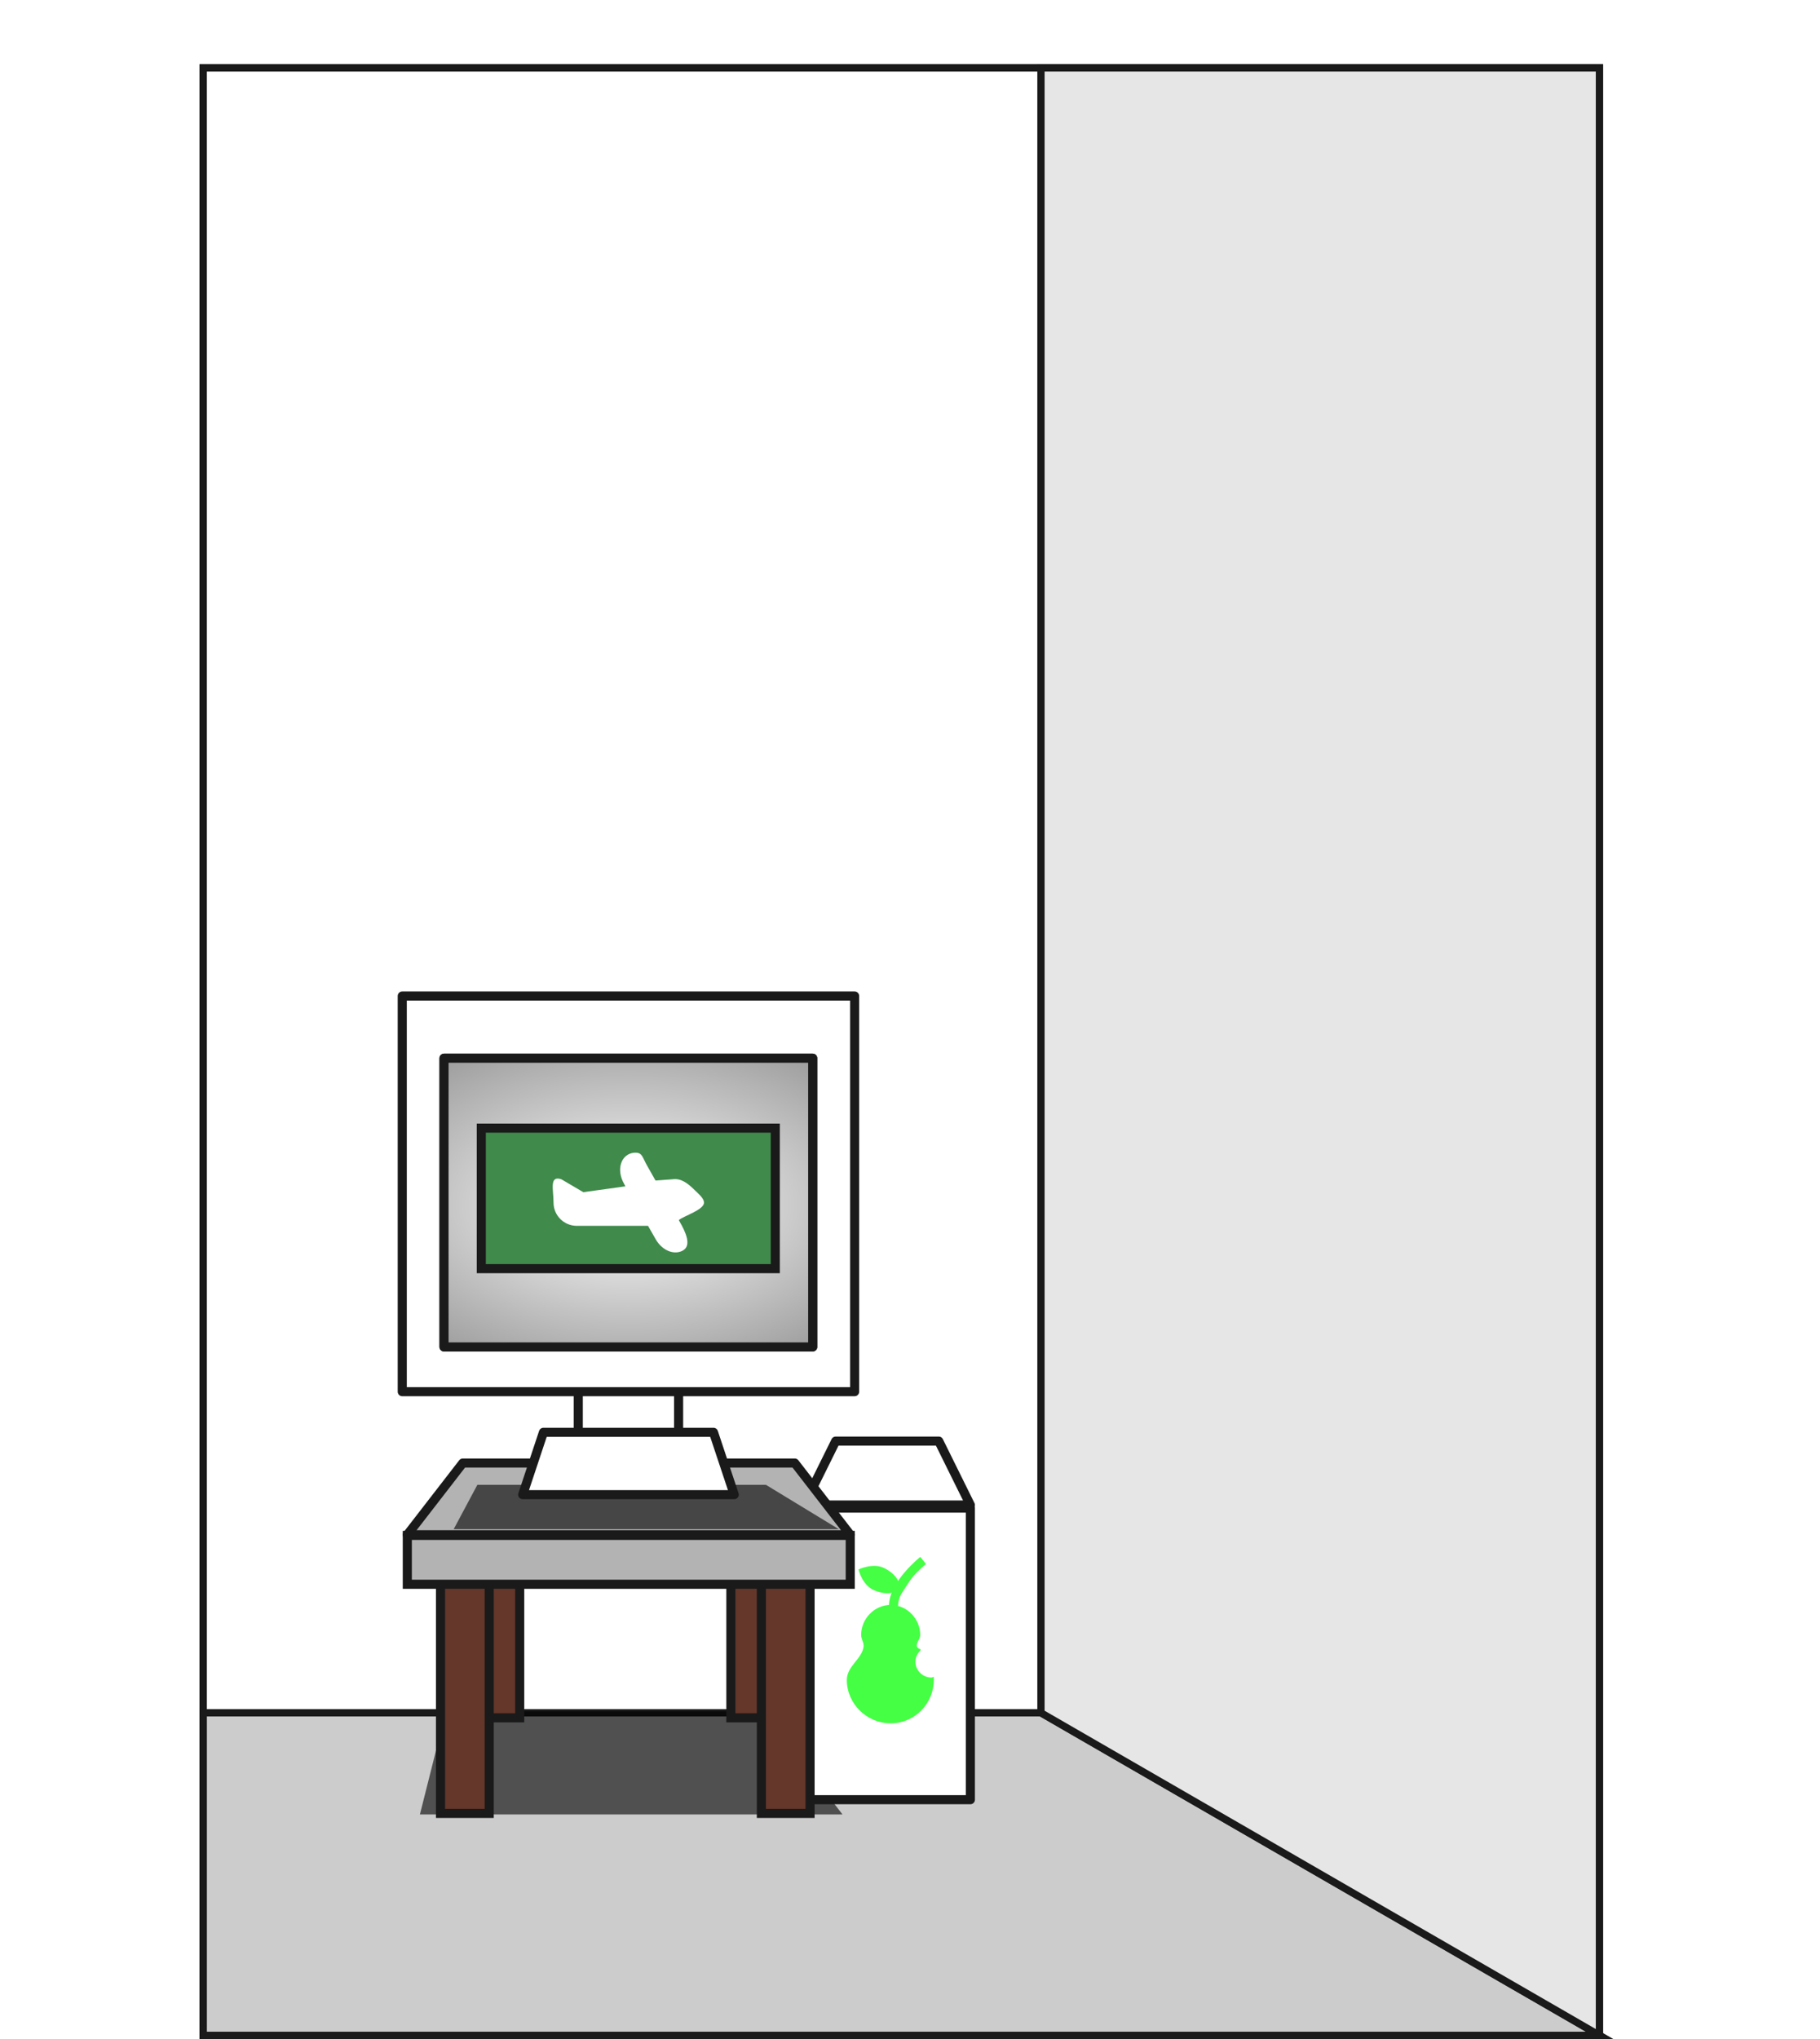 <?xml version="1.0" encoding="UTF-8" standalone="no"?>
<!-- Created with Inkscape (http://www.inkscape.org/) -->

<svg
   xmlns:osb="http://www.openswatchbook.org/uri/2009/osb"
   xmlns:dc="http://purl.org/dc/elements/1.1/"
   xmlns:cc="http://creativecommons.org/ns#"
   xmlns:rdf="http://www.w3.org/1999/02/22-rdf-syntax-ns#"
   xmlns:svg="http://www.w3.org/2000/svg"
   xmlns="http://www.w3.org/2000/svg"
   xmlns:xlink="http://www.w3.org/1999/xlink"
   xmlns:sodipodi="http://sodipodi.sourceforge.net/DTD/sodipodi-0.dtd"
   xmlns:inkscape="http://www.inkscape.org/namespaces/inkscape"
   width="200"
   height="224"
   id="svg3244"
   version="1.1"
   inkscape:version="0.48.5 r10040"
   sodipodi:docname="internet.xcf">
  <defs
     id="defs3246">
    <linearGradient
       gradientTransform="matrix(1,0,0,0.861,1.8567004e-7,978.1)"
       y2="42.784"
       x2="38.055"
       y1="43.283"
       x1="36.937"
       gradientUnits="userSpaceOnUse"
       id="linearGradient3175"
       xlink:href="#linearGradient5849"
       inkscape:collect="always" />
    <linearGradient
       gradientTransform="matrix(0.651,0,0,0.574,6.54,422.447)"
       y2="1035.663"
       x2="50.502"
       y1="1036.791"
       x1="50.199"
       gradientUnits="userSpaceOnUse"
       id="linearGradient3172"
       xlink:href="#linearGradient5841"
       inkscape:collect="always" />
    <linearGradient
       osb:paint="solid"
       id="linearGradient5697">
      <stop
         id="stop5699"
         offset="0"
         style="stop-color:#000000;stop-opacity:1;" />
    </linearGradient>
    <linearGradient
       id="linearGradient5705">
      <stop
         id="stop5707"
         offset="0"
         style="stop-color:#52501e;stop-opacity:1;" />
      <stop
         id="stop5709"
         offset="1"
         style="stop-color:#f1ed5a;stop-opacity:1;" />
    </linearGradient>
    <linearGradient
       id="linearGradient5715">
      <stop
         id="stop5717"
         offset="0"
         style="stop-color:#e8e211;stop-opacity:1;" />
      <stop
         id="stop5719"
         offset="1"
         style="stop-color:#827f28;stop-opacity:1;" />
    </linearGradient>
    <linearGradient
       id="linearGradient5841">
      <stop
         id="stop5843"
         offset="0"
         style="stop-color:#000000;stop-opacity:1;" />
      <stop
         id="stop5845"
         offset="1"
         style="stop-color:#ffffff;stop-opacity:1;" />
    </linearGradient>
    <linearGradient
       id="linearGradient5849">
      <stop
         id="stop5851"
         offset="0"
         style="stop-color:#000000;stop-opacity:1;" />
      <stop
         id="stop5853"
         offset="1"
         style="stop-color:#ffffff;stop-opacity:1;" />
    </linearGradient>
    <linearGradient
       id="linearGradient5849-8">
      <stop
         style="stop-color:#000000;stop-opacity:1;"
         offset="0"
         id="stop5851-9" />
      <stop
         style="stop-color:#ffffff;stop-opacity:1;"
         offset="1"
         id="stop5853-4" />
    </linearGradient>
    <linearGradient
       id="linearGradient5841-5">
      <stop
         style="stop-color:#000000;stop-opacity:1;"
         offset="0"
         id="stop5843-0" />
      <stop
         style="stop-color:#ffffff;stop-opacity:1;"
         offset="1"
         id="stop5845-7" />
    </linearGradient>
    <linearGradient
       id="linearGradient5715-3">
      <stop
         style="stop-color:#e8e211;stop-opacity:1;"
         offset="0"
         id="stop5717-2" />
      <stop
         style="stop-color:#827f28;stop-opacity:1;"
         offset="1"
         id="stop5719-7" />
    </linearGradient>
    <linearGradient
       id="linearGradient5705-4">
      <stop
         style="stop-color:#52501e;stop-opacity:1;"
         offset="0"
         id="stop5707-5" />
      <stop
         style="stop-color:#f1ed5a;stop-opacity:1;"
         offset="1"
         id="stop5709-9" />
    </linearGradient>
    <linearGradient
       id="linearGradient5697-4"
       osb:paint="solid">
      <stop
         style="stop-color:#000000;stop-opacity:1;"
         offset="0"
         id="stop5699-8" />
    </linearGradient>
    <linearGradient
       id="linearGradient4003">
      <stop
         id="stop4005"
         offset="0"
         style="stop-color:#1e31d8;stop-opacity:1;" />
      <stop
         id="stop4007"
         offset="1"
         style="stop-color:#b3b3b3;stop-opacity:0;" />
    </linearGradient>
    <filter
       color-interpolation-filters="sRGB"
       height="1.307"
       y="-0.153"
       width="1.075"
       x="-0.037"
       id="filter6621-7"
       inkscape:collect="always">
      <feGaussianBlur
         id="feGaussianBlur6623-2"
         stdDeviation="0.942"
         inkscape:collect="always" />
    </filter>
    <radialGradient
       gradientUnits="userSpaceOnUse"
       gradientTransform="matrix(2.988,-5.1982771e-8,3.0263584e-8,1.74,-25.88,-752.84)"
       r="10.378"
       fy="1017.545"
       fx="13.015"
       cy="1017.545"
       cx="13.015"
       id="radialGradient4009-2"
       xlink:href="#linearGradient4003-6"
       inkscape:collect="always" />
    <linearGradient
       id="linearGradient4003-6">
      <stop
         id="stop4005-7"
         offset="0"
         style="stop-color:#ffffff;stop-opacity:1;" />
      <stop
         id="stop4007-4"
         offset="1"
         style="stop-color:#ffffff;stop-opacity:0.3;" />
    </linearGradient>
    <radialGradient
       inkscape:collect="always"
       xlink:href="#linearGradient4003-61"
       id="radialGradient7601-0"
       gradientUnits="userSpaceOnUse"
       gradientTransform="matrix(2.988,-5.1982771e-8,3.0263584e-8,1.74,-25.88,-752.84)"
       cx="13.015"
       cy="1017.545"
       fx="13.015"
       fy="1017.545"
       r="10.378" />
    <linearGradient
       id="linearGradient4003-61">
      <stop
         id="stop4005-0"
         offset="0"
         style="stop-color:#1e31d8;stop-opacity:1;" />
      <stop
         id="stop4007-0"
         offset="1"
         style="stop-color:#b3b3b3;stop-opacity:0;" />
    </linearGradient>
    <filter
       color-interpolation-filters="sRGB"
       height="1.307"
       y="-0.153"
       width="1.075"
       x="-0.037"
       id="filter6621-75-0"
       inkscape:collect="always">
      <feGaussianBlur
         id="feGaussianBlur6623-3-9"
         stdDeviation="0.942"
         inkscape:collect="always" />
    </filter>
  </defs>
  <sodipodi:namedview
     id="base"
     pagecolor="#ffffff"
     bordercolor="#666666"
     borderopacity="1.0"
     inkscape:pageopacity="0.0"
     inkscape:pageshadow="2"
     inkscape:zoom="1"
     inkscape:cx="68.0938"
     inkscape:cy="118.37831"
     inkscape:document-units="px"
     inkscape:current-layer="layer1"
     showgrid="true"
     inkscape:snap-global="false"
     inkscape:window-width="1366"
     inkscape:window-height="715"
     inkscape:window-x="0"
     inkscape:window-y="0"
     inkscape:window-maximized="1">
    <inkscape:grid
       type="axonomgrid"
       id="grid3536"
       units="mm"
       empspacing="5"
       visible="true"
       enabled="false"
       snapvisiblegridlinesonly="true" />
  </sodipodi:namedview>
  <g
     inkscape:label="off"
     inkscape:groupmode="layer"
     id="layer1"
     transform="translate(0,-828.362)"
     style="display:inline">
    <g
       style="display:inline"
       transform="matrix(2,0,0,2,-137.293,881.076)"
       id="g7494" />
    <g
       transform="matrix(2,0,0,2,22.333,911.962)"
       style="display:inline"
       id="g6676-9-1">
      <path
         style="fill:#ffffff;stroke:#1a1a1a;stroke-width:0.4;stroke-linecap:square;stroke-linejoin:miter;stroke-miterlimit:4;stroke-opacity:1;stroke-dasharray:none"
         d="m 0,70 0,-108.071 76.715,0 0,108.071 z"
         id="path3199-7-6"
         inkscape:connector-curvature="0"
         sodipodi:nodetypes="ccccc" />
      <path
         style="fill:#cccccc;stroke:#1a1a1a;stroke-width:0.4;stroke-linecap:square;stroke-linejoin:miter;stroke-miterlimit:4;stroke-opacity:1;stroke-dasharray:none"
         d="m 0,52.283 46.029,0 L 76.715,70 0,70 z"
         id="path3201-5-7"
         inkscape:connector-curvature="0"
         sodipodi:nodetypes="ccccc" />
      <path
         style="fill:#e6e6e6;stroke:#1a1a1a;stroke-width:0.4;stroke-linecap:square;stroke-linejoin:miter;stroke-miterlimit:4;stroke-opacity:1;stroke-dasharray:none"
         d="m 46.029,52.283 0,-90.354 30.686,0 0,108.071 z"
         id="path3203-6-0"
         inkscape:connector-curvature="0"
         sodipodi:nodetypes="ccccc" />
    </g>
    <g
       inkscape:label="0"
       id="layer1-2"
       transform="matrix(2,0,0,2,43.019,-1074.616)"
       style="display:inline">
      <g
         id="g3949"
         transform="translate(0.53,-0.354)">
        <path
           sodipodi:nodetypes="ccccc"
           inkscape:connector-curvature="0"
           id="rect3946"
           d="m 23.876,1031.001 5.665,0 1.736,3.51 -9.137,0 z"
           style="color:#000000;fill:#ffffff;fill-opacity:1;fill-rule:nonzero;stroke:#1a1a1a;stroke-width:0.5;stroke-linecap:round;stroke-linejoin:round;stroke-miterlimit:4;stroke-opacity:1;stroke-dashoffset:0;marker:none;visibility:visible;display:inline;overflow:visible;enable-background:accumulate" />
        <rect
           y="1034.68"
           x="22.14"
           height="16.018"
           width="9.137"
           id="rect3926"
           style="color:#000000;fill:#ffffff;fill-opacity:1;fill-rule:nonzero;stroke:#1a1a1a;stroke-width:0.5;stroke-linecap:round;stroke-linejoin:round;stroke-miterlimit:4;stroke-opacity:1;stroke-dasharray:none;stroke-dashoffset:0;marker:none;visibility:visible;display:inline;overflow:visible;enable-background:accumulate" />
        <g
           id="g3941"
           style="fill:#1a1a1a;fill-opacity:1">
          <path
             style="color:#000000;fill:#1a1a1a;fill-opacity:1;fill-rule:nonzero;stroke:none;stroke-width:0.5;marker:none;visibility:visible;display:inline;overflow:visible;enable-background:accumulate"
             d="m 26.898,1040 c -0.898,0 -1.622,0.759 -1.622,1.648 0,0.243 0.161,0.431 0.132,0.65 -0.091,0.673 -0.921,1.071 -0.921,1.821 0,1.304 1.092,2.385 2.411,2.385 1.319,0 2.368,-1.08 2.368,-2.385 0,-0.059 0.004,-0.116 0,-0.173 -0.044,0.01 -0.086,0.043 -0.132,0.043 -0.478,0 -0.877,-0.395 -0.877,-0.867 0,-0.259 0.123,-0.493 0.307,-0.65 -0.065,-0.064 -0.19,-0.085 -0.219,-0.173 -0.071,-0.213 0.175,-0.407 0.175,-0.65 0,-0.888 -0.724,-1.648 -1.622,-1.648 z"
             id="path3928"
             inkscape:connector-curvature="0"
             sodipodi:nodetypes="ssassscsscass" />
          <path
             style="color:#000000;fill:#1a1a1a;fill-opacity:1;stroke:#1a1a1a;stroke-width:0.5;stroke-opacity:1;marker:none;visibility:visible;display:inline;overflow:visible;enable-background:accumulate"
             d="m 27.054,1040.053 c 0,-1.198 1.627,-2.498 1.627,-2.498"
             id="path3936"
             inkscape:connector-curvature="0" />
          <path
             style="color:#000000;fill:#1a1a1a;fill-opacity:1;stroke:none;stroke-width:0.5;marker:none;visibility:visible;display:inline;overflow:visible;enable-background:accumulate"
             d="m 27.318,1039.079 c -0.16,0.333 -0.78,0.372 -1.384,0.089 -0.604,-0.284 -0.804,-1.117 -0.804,-1.117 0,0 0.78,-0.372 1.384,-0.089 0.604,0.284 0.964,0.784 0.804,1.117 z"
             id="path3938"
             inkscape:connector-curvature="0"
             sodipodi:nodetypes="sscss" />
        </g>
      </g>
      <path
         sodipodi:nodetypes="ccccc"
         inkscape:connector-curvature="0"
         id="path6615"
         d="m 5.785,1037.046 45.435,0 11.464,14.752 -60.625,0 z"
         style="color:#000000;fill:#000000;fill-opacity:0.606;fill-rule:nonzero;stroke:none;stroke-width:0.5;marker:none;visibility:visible;display:inline;overflow:visible;filter:url(#filter6621-75-0);enable-background:accumulate"
         transform="matrix(0.383,0,0,0.384,0.774,647.263)" />
      <rect
         y="18.648"
         x="-1045.847"
         height="2.076"
         width="12.506"
         id="rect6611"
         style="color:#000000;fill:#64372a;fill-opacity:1;fill-rule:nonzero;stroke:#1a1a1a;stroke-width:0.5;stroke-linecap:round;stroke-linejoin:miter;stroke-miterlimit:4;stroke-opacity:1;stroke-dasharray:none;stroke-dashoffset:0;marker:none;visibility:visible;display:inline;overflow:visible;enable-background:accumulate"
         transform="matrix(0,-1,1,0,0,0)" />
      <rect
         transform="matrix(0,-1,1,0,0,0)"
         style="color:#000000;fill:#64372a;fill-opacity:1;fill-rule:nonzero;stroke:#1a1a1a;stroke-width:0.5;stroke-linecap:round;stroke-linejoin:miter;stroke-miterlimit:4;stroke-opacity:1;stroke-dasharray:none;stroke-dashoffset:0;marker:none;visibility:visible;display:inline;overflow:visible;enable-background:accumulate"
         id="rect6613"
         width="12.506"
         height="2.076"
         x="-1045.847"
         y="4.97" />
      <rect
         transform="matrix(0,-1,1,0,0,0)"
         style="color:#000000;fill:#64372a;fill-opacity:1;fill-rule:nonzero;stroke:#1a1a1a;stroke-width:0.5;stroke-linecap:round;stroke-linejoin:miter;stroke-miterlimit:4;stroke-opacity:1;stroke-dasharray:none;stroke-dashoffset:0;marker:none;visibility:visible;display:inline;overflow:visible;enable-background:accumulate"
         id="rect6609"
         width="14.217"
         height="2.676"
         x="-1051.097"
         y="20.324" />
      <rect
         y="2.694"
         x="-1051.097"
         height="2.676"
         width="14.217"
         id="rect6607"
         style="color:#000000;fill:#64372a;fill-opacity:1;fill-rule:nonzero;stroke:#1a1a1a;stroke-width:0.5;stroke-linecap:round;stroke-linejoin:miter;stroke-miterlimit:4;stroke-opacity:1;stroke-dasharray:none;stroke-dashoffset:0;marker:none;visibility:visible;display:inline;overflow:visible;enable-background:accumulate"
         transform="matrix(0,-1,1,0,0,0)" />
      <path
         style="color:#000000;fill:#b3b3b3;fill-opacity:1;fill-rule:nonzero;stroke:#1a1a1a;stroke-width:0.5;stroke-linecap:round;stroke-linejoin:round;stroke-miterlimit:4;stroke-opacity:1;stroke-dashoffset:0;marker:none;visibility:visible;display:inline;overflow:visible;enable-background:accumulate"
         d="m 3.919,1031.853 18.24,0 3.049,3.939 -24.338,0 z"
         id="rect6096"
         inkscape:connector-curvature="0"
         sodipodi:nodetypes="ccccc" />
      <rect
         style="color:#000000;fill:#b3b3b3;fill-opacity:1;fill-rule:nonzero;stroke:#1a1a1a;stroke-width:0.5;stroke-linecap:round;stroke-linejoin:miter;stroke-miterlimit:4;stroke-opacity:1;stroke-dasharray:none;stroke-dashoffset:0;marker:none;visibility:visible;display:inline;overflow:visible;enable-background:accumulate"
         id="rect5879"
         width="24.338"
         height="2.683"
         x="0.87"
         y="1035.827" />
      <path
         transform="matrix(0.349,0,0,0.165,2.7,861.937)"
         style="color:#000000;fill:#000000;fill-opacity:0.606;fill-rule:nonzero;stroke:none;stroke-width:0.5;marker:none;visibility:visible;display:inline;overflow:visible;filter:url(#filter6621-75-0);enable-background:accumulate"
         d="m 5.785,1037.046 45.435,0 11.464,14.752 -60.625,0 z"
         id="path3957"
         inkscape:connector-curvature="0"
         sodipodi:nodetypes="ccccc" />
      <g
         id="g3153"
         style="fill:#ffffff;fill-opacity:1"
         transform="matrix(1.51,0,0,1.509,-11.139,-526.431)">
        <rect
           y="1028.581"
           x="14.174"
           height="5.032"
           width="3.651"
           id="rect3149"
           style="color:#000000;fill:#ffffff;fill-opacity:1;fill-rule:nonzero;stroke:#1a1a1a;stroke-width:0.331;stroke-linecap:round;stroke-linejoin:round;stroke-miterlimit:4;stroke-opacity:1;stroke-dasharray:none;stroke-dashoffset:0;marker:none;visibility:visible;display:inline;overflow:visible;enable-background:accumulate" />
        <path
           sodipodi:nodetypes="ccccc"
           inkscape:connector-curvature="0"
           id="rect3124"
           d="m 12.906,1031.541 6.188,0 0.755,2.269 -7.697,0 z"
           style="color:#000000;fill:#ffffff;fill-opacity:1;fill-rule:nonzero;stroke:#1a1a1a;stroke-width:0.331;stroke-linecap:round;stroke-linejoin:round;stroke-miterlimit:4;stroke-opacity:1;stroke-dashoffset:0;marker:none;visibility:visible;display:inline;overflow:visible;enable-background:accumulate" />
        <rect
           y="1015.659"
           x="7.769"
           height="14.403"
           width="16.461"
           id="rect3145"
           style="color:#000000;fill:#ffffff;fill-opacity:1;fill-rule:nonzero;stroke:#1a1a1a;stroke-width:0.331;stroke-linecap:round;stroke-linejoin:round;stroke-miterlimit:4;stroke-opacity:1;stroke-dasharray:none;stroke-dashoffset:0;marker:none;visibility:visible;display:inline;overflow:visible;enable-background:accumulate" />
      </g>
      <rect
         y="1009.615"
         x="2.887"
         height="15.86"
         width="20.257"
         id="rect3151"
         style="color:#000000;fill:#1a1a1a;fill-opacity:1;fill-rule:nonzero;stroke:#1a1a1a;stroke-width:0.5;stroke-linecap:round;stroke-linejoin:round;stroke-miterlimit:4;stroke-opacity:1;stroke-dasharray:none;stroke-dashoffset:0;marker:none;visibility:visible;display:inline;overflow:visible;enable-background:accumulate" />
    </g>
  </g>
  <g
     inkscape:groupmode="layer"
     id="layer8"
     inkscape:label="on"
     style="display:inline"
     transform="translate(0,84)">
    <g
       transform="matrix(2,0,0,2,22.333,-0.4)"
       style="display:inline"
       id="g6676-9">
      <path
         style="fill:#ffffff;stroke:#1a1a1a;stroke-width:0.4;stroke-linecap:square;stroke-linejoin:miter;stroke-miterlimit:4;stroke-opacity:1;stroke-dasharray:none"
         d="m 0,70 0,-108.071 76.715,0 0,108.071 z"
         id="path3199-7"
         inkscape:connector-curvature="0"
         sodipodi:nodetypes="ccccc" />
      <path
         style="fill:#cccccc;stroke:#1a1a1a;stroke-width:0.4;stroke-linecap:square;stroke-linejoin:miter;stroke-miterlimit:4;stroke-opacity:1;stroke-dasharray:none"
         d="m 0,52.283 46.029,0 L 76.715,70 0,70 z"
         id="path3201-5"
         inkscape:connector-curvature="0"
         sodipodi:nodetypes="ccccc" />
      <path
         style="fill:#e6e6e6;stroke:#1a1a1a;stroke-width:0.4;stroke-linecap:square;stroke-linejoin:miter;stroke-miterlimit:4;stroke-opacity:1;stroke-dasharray:none"
         d="m 46.029,52.283 0,-90.354 30.686,0 0,108.071 z"
         id="path3203-6"
         inkscape:connector-curvature="0"
         sodipodi:nodetypes="ccccc" />
    </g>
    <g
       style="display:inline"
       transform="matrix(2,0,0,2,43.019,-1986.978)"
       id="g4090"
       inkscape:label="mail1 copy">
      <path
         sodipodi:nodetypes="ccccc"
         inkscape:connector-curvature="0"
         id="path4092"
         d="m 24.406,1030.648 5.665,0 1.736,3.51 -9.137,0 z"
         style="color:#000000;fill:#ffffff;fill-opacity:1;fill-rule:nonzero;stroke:#1a1a1a;stroke-width:0.5;stroke-linecap:round;stroke-linejoin:round;stroke-miterlimit:4;stroke-opacity:1;stroke-dashoffset:0;marker:none;visibility:visible;display:inline;overflow:visible;enable-background:accumulate" />
      <path
         transform="matrix(0.383,0,0,0.384,0.774,647.263)"
         style="color:#000000;fill:#000000;fill-opacity:0.606;fill-rule:nonzero;stroke:none;stroke-width:0.5;marker:none;visibility:visible;display:inline;overflow:visible;filter:url(#filter6621-7);enable-background:accumulate"
         d="m 5.785,1037.046 45.435,0 11.464,14.752 -60.625,0 z"
         id="path4094"
         inkscape:connector-curvature="0"
         sodipodi:nodetypes="ccccc" />
      <rect
         transform="matrix(0,-1,1,0,0,0)"
         style="color:#000000;fill:#64372a;fill-opacity:1;fill-rule:nonzero;stroke:#1a1a1a;stroke-width:0.5;stroke-linecap:round;stroke-linejoin:miter;stroke-miterlimit:4;stroke-opacity:1;stroke-dasharray:none;stroke-dashoffset:0;marker:none;visibility:visible;display:inline;overflow:visible;enable-background:accumulate"
         id="rect4096"
         width="12.506"
         height="2.076"
         x="-1045.847"
         y="18.648" />
      <rect
         y="4.97"
         x="-1045.847"
         height="2.076"
         width="12.506"
         id="rect4098"
         style="color:#000000;fill:#64372a;fill-opacity:1;fill-rule:nonzero;stroke:#1a1a1a;stroke-width:0.5;stroke-linecap:round;stroke-linejoin:miter;stroke-miterlimit:4;stroke-opacity:1;stroke-dasharray:none;stroke-dashoffset:0;marker:none;visibility:visible;display:inline;overflow:visible;enable-background:accumulate"
         transform="matrix(0,-1,1,0,0,0)" />
      <rect
         y="1034.326"
         x="22.67"
         height="16.018"
         width="9.137"
         id="rect4100"
         style="color:#000000;fill:#ffffff;fill-opacity:1;fill-rule:nonzero;stroke:#1a1a1a;stroke-width:0.5;stroke-linecap:round;stroke-linejoin:round;stroke-miterlimit:4;stroke-opacity:1;stroke-dasharray:none;stroke-dashoffset:0;marker:none;visibility:visible;display:inline;overflow:visible;enable-background:accumulate" />
      <rect
         y="20.324"
         x="-1051.097"
         height="2.676"
         width="14.217"
         id="rect4102"
         style="color:#000000;fill:#64372a;fill-opacity:1;fill-rule:nonzero;stroke:#1a1a1a;stroke-width:0.5;stroke-linecap:round;stroke-linejoin:miter;stroke-miterlimit:4;stroke-opacity:1;stroke-dasharray:none;stroke-dashoffset:0;marker:none;visibility:visible;display:inline;overflow:visible;enable-background:accumulate"
         transform="matrix(0,-1,1,0,0,0)" />
      <rect
         transform="matrix(0,-1,1,0,0,0)"
         style="color:#000000;fill:#64372a;fill-opacity:1;fill-rule:nonzero;stroke:#1a1a1a;stroke-width:0.5;stroke-linecap:round;stroke-linejoin:miter;stroke-miterlimit:4;stroke-opacity:1;stroke-dasharray:none;stroke-dashoffset:0;marker:none;visibility:visible;display:inline;overflow:visible;enable-background:accumulate"
         id="rect4104"
         width="14.217"
         height="2.676"
         x="-1051.097"
         y="2.694" />
      <path
         style="color:#000000;fill:#44ff44;fill-opacity:1;fill-rule:nonzero;stroke:none;stroke-width:0.5;marker:none;visibility:visible;display:inline;overflow:visible;enable-background:accumulate"
         d="m 27.429,1039.646 c -0.898,0 -1.622,0.759 -1.622,1.648 0,0.243 0.161,0.431 0.132,0.65 -0.091,0.673 -0.921,1.071 -0.921,1.821 0,1.304 1.092,2.385 2.411,2.385 1.319,0 2.368,-1.08 2.368,-2.385 0,-0.059 0.004,-0.116 0,-0.173 -0.044,0.01 -0.086,0.043 -0.132,0.043 -0.478,0 -0.877,-0.395 -0.877,-0.867 0,-0.259 0.123,-0.493 0.307,-0.65 -0.065,-0.064 -0.19,-0.085 -0.219,-0.173 -0.071,-0.213 0.175,-0.407 0.175,-0.65 0,-0.888 -0.724,-1.648 -1.622,-1.648 z"
         id="path4106"
         inkscape:connector-curvature="0"
         sodipodi:nodetypes="ssassscsscass" />
      <path
         sodipodi:nodetypes="ccccc"
         inkscape:connector-curvature="0"
         id="path4108"
         d="m 3.919,1031.853 18.24,0 3.049,3.939 -24.338,0 z"
         style="color:#000000;fill:#b3b3b3;fill-opacity:1;fill-rule:nonzero;stroke:#1a1a1a;stroke-width:0.5;stroke-linecap:round;stroke-linejoin:round;stroke-miterlimit:4;stroke-opacity:1;stroke-dashoffset:0;marker:none;visibility:visible;display:inline;overflow:visible;enable-background:accumulate" />
      <path
         style="color:#000000;fill:#59ff59;fill-opacity:1;stroke:#44ff44;stroke-width:0.5;stroke-opacity:1;marker:none;visibility:visible;display:inline;overflow:visible;enable-background:accumulate"
         d="m 27.585,1039.7 c 0,-1.198 1.627,-2.498 1.627,-2.498"
         id="path4110"
         inkscape:connector-curvature="0" />
      <rect
         y="1035.827"
         x="0.87"
         height="2.683"
         width="24.338"
         id="rect4112"
         style="color:#000000;fill:#b3b3b3;fill-opacity:1;fill-rule:nonzero;stroke:#1a1a1a;stroke-width:0.5;stroke-linecap:round;stroke-linejoin:miter;stroke-miterlimit:4;stroke-opacity:1;stroke-dasharray:none;stroke-dashoffset:0;marker:none;visibility:visible;display:inline;overflow:visible;enable-background:accumulate" />
      <path
         style="color:#000000;fill:#44ff44;fill-opacity:1;stroke:none;stroke-width:0.5;marker:none;visibility:visible;display:inline;overflow:visible;enable-background:accumulate"
         d="m 27.848,1038.725 c -0.16,0.333 -0.78,0.372 -1.384,0.089 -0.604,-0.284 -0.804,-1.117 -0.804,-1.117 0,0 0.78,-0.372 1.384,-0.089 0.604,0.284 0.964,0.784 0.804,1.117 z"
         id="path4114"
         inkscape:connector-curvature="0"
         sodipodi:nodetypes="sscss" />
      <path
         sodipodi:nodetypes="ccccc"
         inkscape:connector-curvature="0"
         id="path4116"
         d="m 5.785,1037.046 45.435,0 11.464,14.752 -60.625,0 z"
         style="color:#000000;fill:#000000;fill-opacity:0.606;fill-rule:nonzero;stroke:none;stroke-width:0.5;marker:none;visibility:visible;display:inline;overflow:visible;filter:url(#filter6621-7);enable-background:accumulate"
         transform="matrix(0.349,0,0,0.165,2.7,861.937)" />
      <g
         transform="matrix(1.51,0,0,1.509,-11.139,-526.431)"
         style="fill:#ffffff;fill-opacity:1"
         id="g4118">
        <rect
           style="color:#000000;fill:#ffffff;fill-opacity:1;fill-rule:nonzero;stroke:#1a1a1a;stroke-width:0.331;stroke-linecap:round;stroke-linejoin:round;stroke-miterlimit:4;stroke-opacity:1;stroke-dasharray:none;stroke-dashoffset:0;marker:none;visibility:visible;display:inline;overflow:visible;enable-background:accumulate"
           id="rect4120"
           width="3.651"
           height="5.032"
           x="14.174"
           y="1028.581" />
        <path
           style="color:#000000;fill:#ffffff;fill-opacity:1;fill-rule:nonzero;stroke:#1a1a1a;stroke-width:0.331;stroke-linecap:round;stroke-linejoin:round;stroke-miterlimit:4;stroke-opacity:1;stroke-dashoffset:0;marker:none;visibility:visible;display:inline;overflow:visible;enable-background:accumulate"
           d="m 12.906,1031.541 6.188,0 0.755,2.269 -7.697,0 z"
           id="path4122"
           inkscape:connector-curvature="0"
           sodipodi:nodetypes="ccccc" />
        <rect
           style="color:#000000;fill:#ffffff;fill-opacity:1;fill-rule:nonzero;stroke:#1a1a1a;stroke-width:0.331;stroke-linecap:round;stroke-linejoin:round;stroke-miterlimit:4;stroke-opacity:1;stroke-dasharray:none;stroke-dashoffset:0;marker:none;visibility:visible;display:inline;overflow:visible;enable-background:accumulate"
           id="rect4124"
           width="16.461"
           height="14.403"
           x="7.769"
           y="1015.659" />
      </g>
      <rect
         style="color:#000000;fill:#000000;fill-opacity:1;fill-rule:nonzero;stroke:#1a1a1a;stroke-width:0.5;stroke-linecap:round;stroke-linejoin:round;stroke-miterlimit:4;stroke-opacity:1;stroke-dasharray:none;stroke-dashoffset:0;marker:none;visibility:visible;display:inline;overflow:visible;enable-background:accumulate"
         id="rect4126"
         width="20.257"
         height="15.86"
         x="2.887"
         y="1009.615" />
      <rect
         y="1009.615"
         x="2.887"
         height="15.86"
         width="20.257"
         id="rect4128"
         style="color:#000000;fill:url(#radialGradient4009-2);fill-opacity:1;fill-rule:nonzero;stroke:#1a1a1a;stroke-width:0.5;stroke-linecap:round;stroke-linejoin:round;stroke-miterlimit:4;stroke-opacity:1;stroke-dasharray:none;stroke-dashoffset:0;marker:none;visibility:visible;display:inline;overflow:visible;enable-background:accumulate" />
      <g
         id="g7774"
         transform="matrix(1.436,0,0,1.436,-6.081,-444.858)">
        <rect
           y="1015.539"
           x="7.671"
           height="5.375"
           width="11.25"
           id="rect7770"
           style="fill:#408a4c;fill-opacity:1;stroke:#1a1a1a;stroke-width:0.348;stroke-miterlimit:4;stroke-dasharray:none" />
      </g>
      <path
         style="fill:#ffffff;fill-opacity:1;stroke:none;display:inline"
         d="m 13.384,1014.806 c -0.136,0 -0.272,0.037 -0.391,0.106 -0.478,0.276 -0.568,0.986 -0.213,1.6 l 0.071,0.142 -2.311,0.32 -1.209,-0.711 c -0.675,-0.218 -0.427,0.571 -0.427,1.28 0,0.709 0.571,1.28 1.28,1.28 l 3.912,0 0.427,0.747 c 0.355,0.614 1.016,0.88 1.494,0.605 0.478,-0.276 0.162,-0.986 -0.193,-1.6 l -0.036,-0.07 c 0.288,-0.234 1.384,-0.559 1.384,-0.96 0,-0.246 -0.353,-0.525 -0.522,-0.694 -0.364,-0.364 -0.744,-0.652 -1.202,-0.586 l -0.94,0.07 -0.462,-0.818 c -0.266,-0.461 -0.254,-0.722 -0.66,-0.711 z"
         id="rect7778"
         inkscape:connector-curvature="0"
         sodipodi:nodetypes="ccccccssccsccssccccc" />
    </g>
  </g>
</svg>
